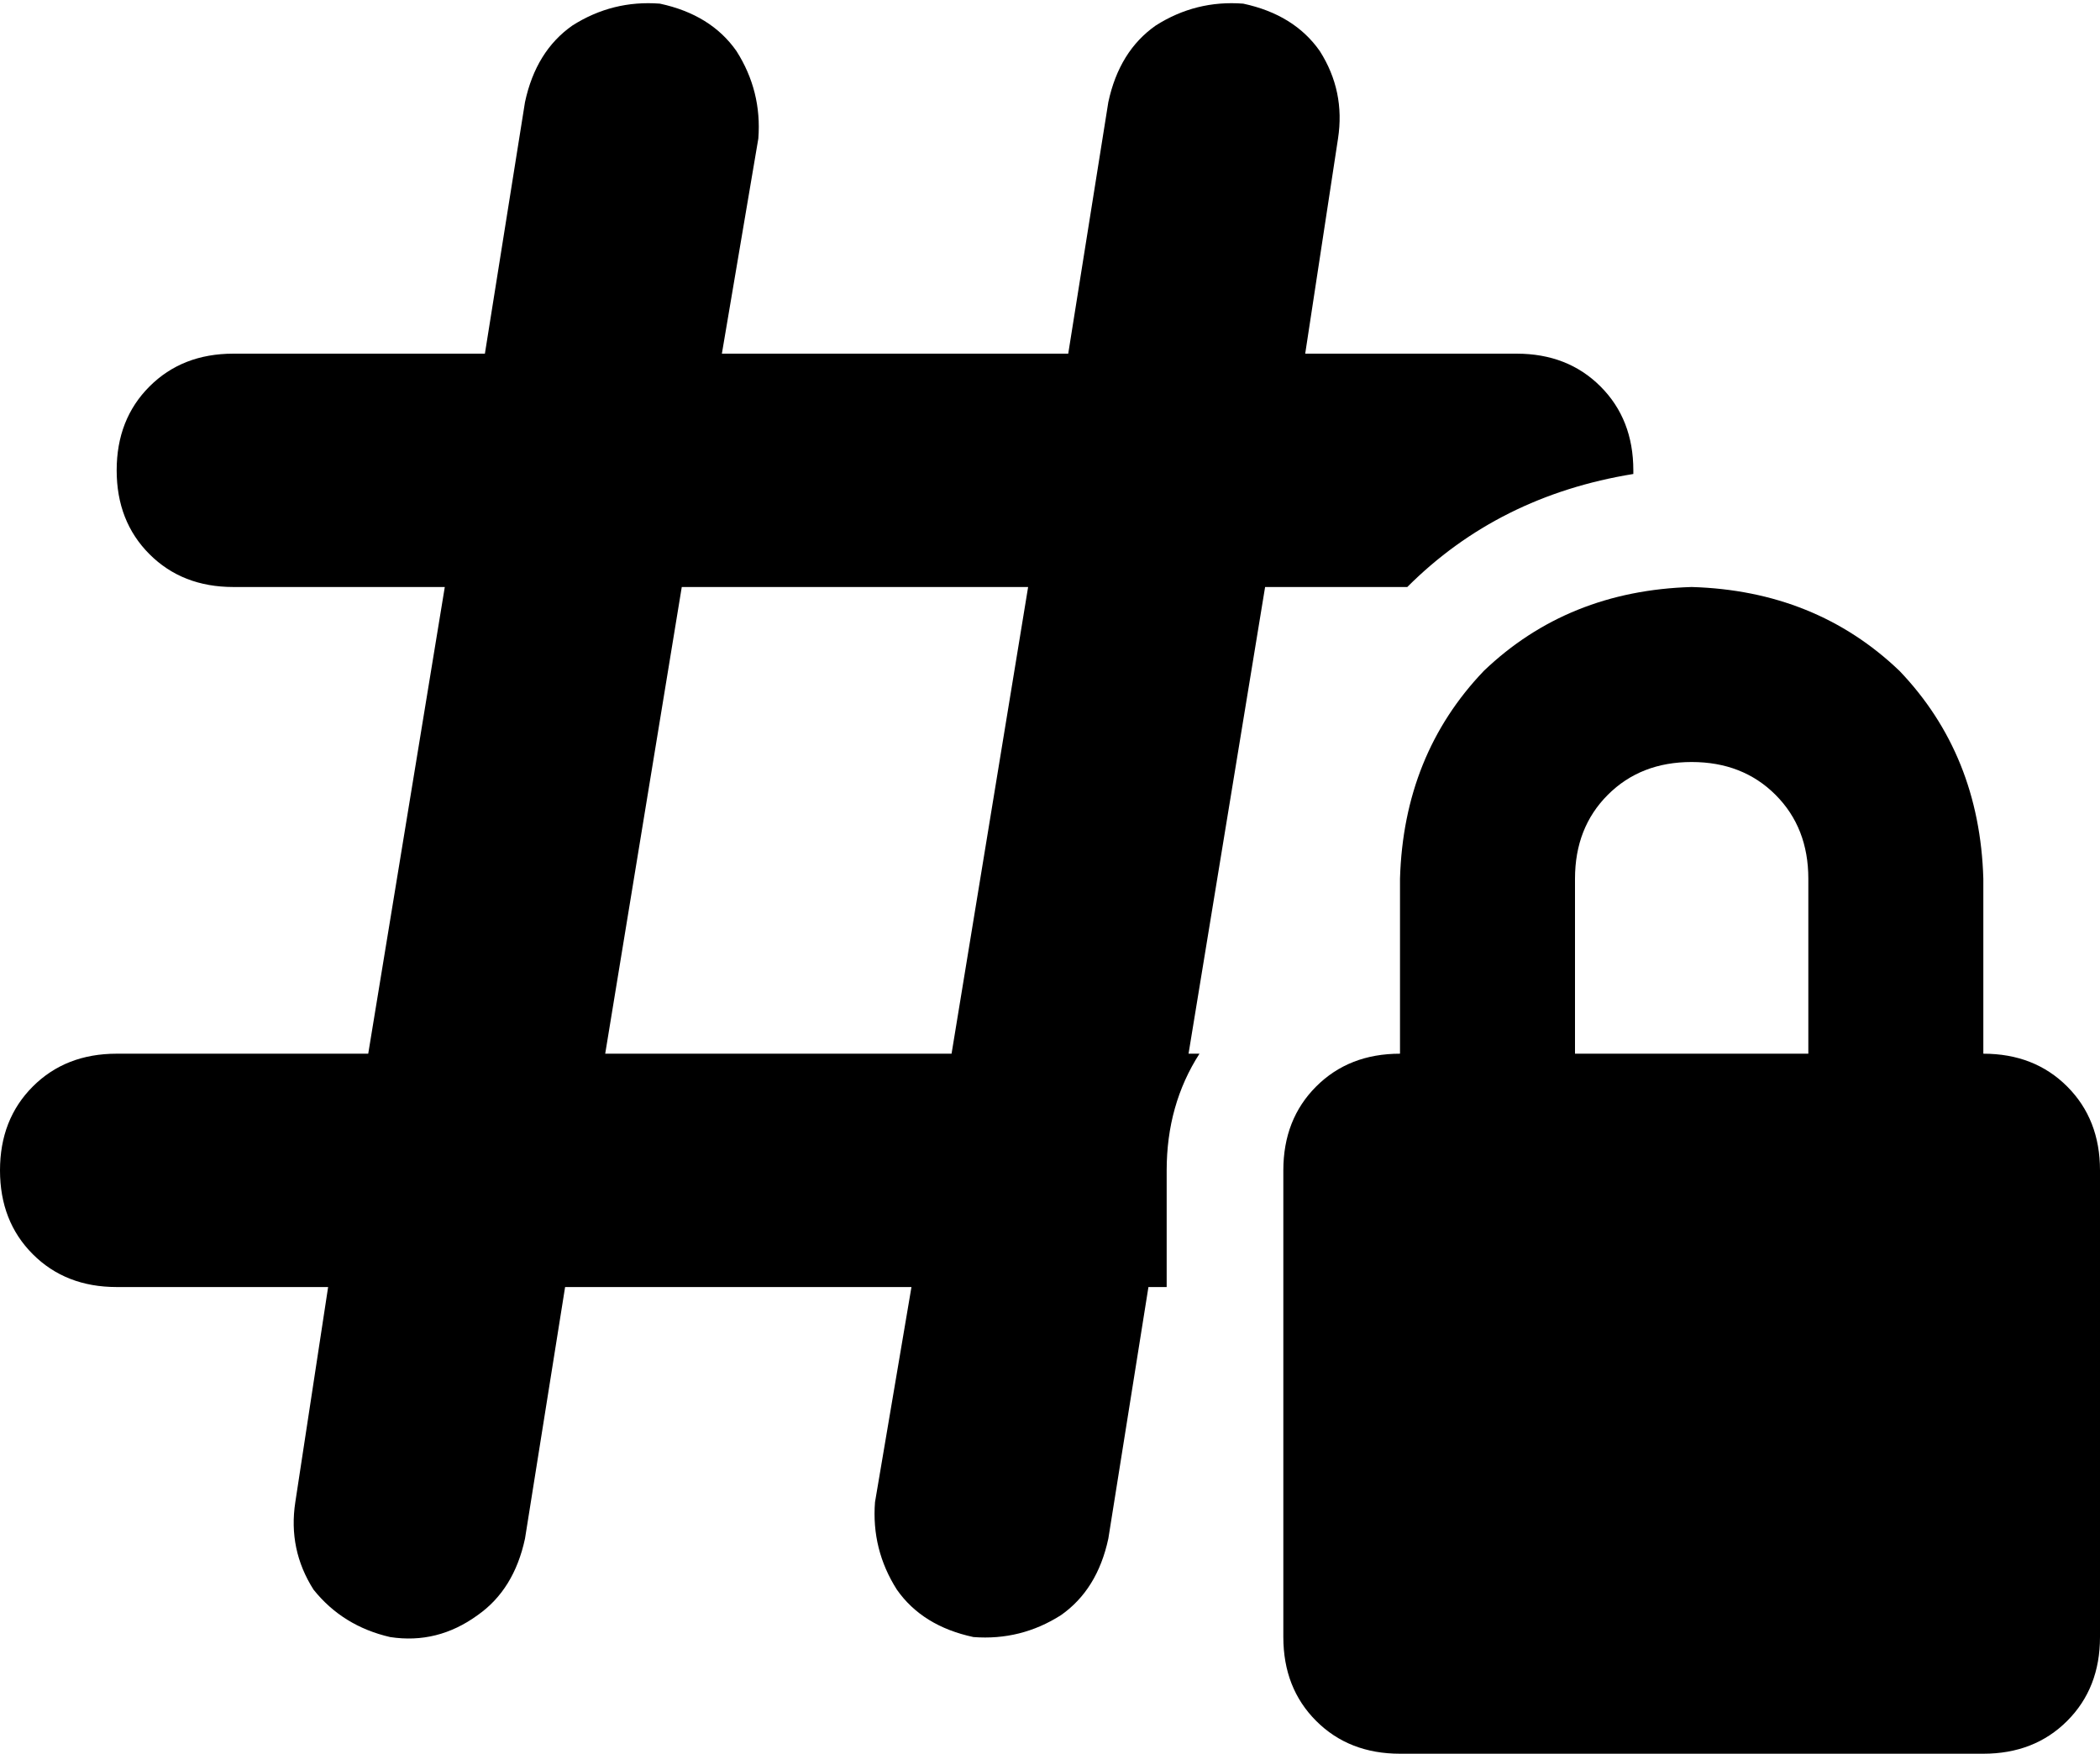 <svg xmlns="http://www.w3.org/2000/svg" viewBox="0 0 576 481">
  <path d="M 181 1 Q 195 4 202 14 L 202 14 L 202 14 Q 209 25 208 38 L 198 97 L 198 97 L 293 97 L 293 97 L 304 28 L 304 28 Q 307 14 317 7 Q 328 0 341 1 Q 355 4 362 14 Q 369 25 367 38 L 358 97 L 358 97 L 416 97 L 416 97 Q 430 97 439 106 Q 448 115 448 129 Q 448 129 448 130 Q 448 130 448 130 Q 411 136 386 161 L 347 161 L 347 161 L 326 289 L 326 289 L 329 289 L 329 289 Q 320 303 320 321 L 320 353 L 320 353 L 315 353 L 315 353 L 304 422 L 304 422 Q 301 436 291 443 Q 280 450 267 449 Q 253 446 246 436 Q 239 425 240 412 L 250 353 L 250 353 L 155 353 L 155 353 L 144 422 L 144 422 Q 141 436 131 443 Q 120 451 107 449 Q 94 446 86 436 Q 79 425 81 412 L 90 353 L 90 353 L 32 353 L 32 353 Q 18 353 9 344 Q 0 335 0 321 Q 0 307 9 298 Q 18 289 32 289 L 101 289 L 101 289 L 122 161 L 122 161 L 64 161 L 64 161 Q 50 161 41 152 Q 32 143 32 129 Q 32 115 41 106 Q 50 97 64 97 L 133 97 L 133 97 L 144 28 L 144 28 Q 147 14 157 7 Q 168 0 181 1 L 181 1 Z M 187 161 L 166 289 L 187 161 L 166 289 L 261 289 L 261 289 L 282 161 L 282 161 L 187 161 L 187 161 Z M 464 209 Q 450 209 441 218 L 441 218 L 441 218 Q 432 227 432 241 L 432 289 L 432 289 L 496 289 L 496 289 L 496 241 L 496 241 Q 496 227 487 218 Q 478 209 464 209 L 464 209 Z M 384 241 Q 385 207 407 184 L 407 184 L 407 184 Q 430 162 464 161 Q 498 162 521 184 Q 543 207 544 241 L 544 289 L 544 289 Q 558 289 567 298 Q 576 307 576 321 L 576 449 L 576 449 Q 576 463 567 472 Q 558 481 544 481 L 384 481 L 384 481 Q 370 481 361 472 Q 352 463 352 449 L 352 321 L 352 321 Q 352 307 361 298 Q 370 289 384 289 L 384 241 L 384 241 Z" />
</svg>